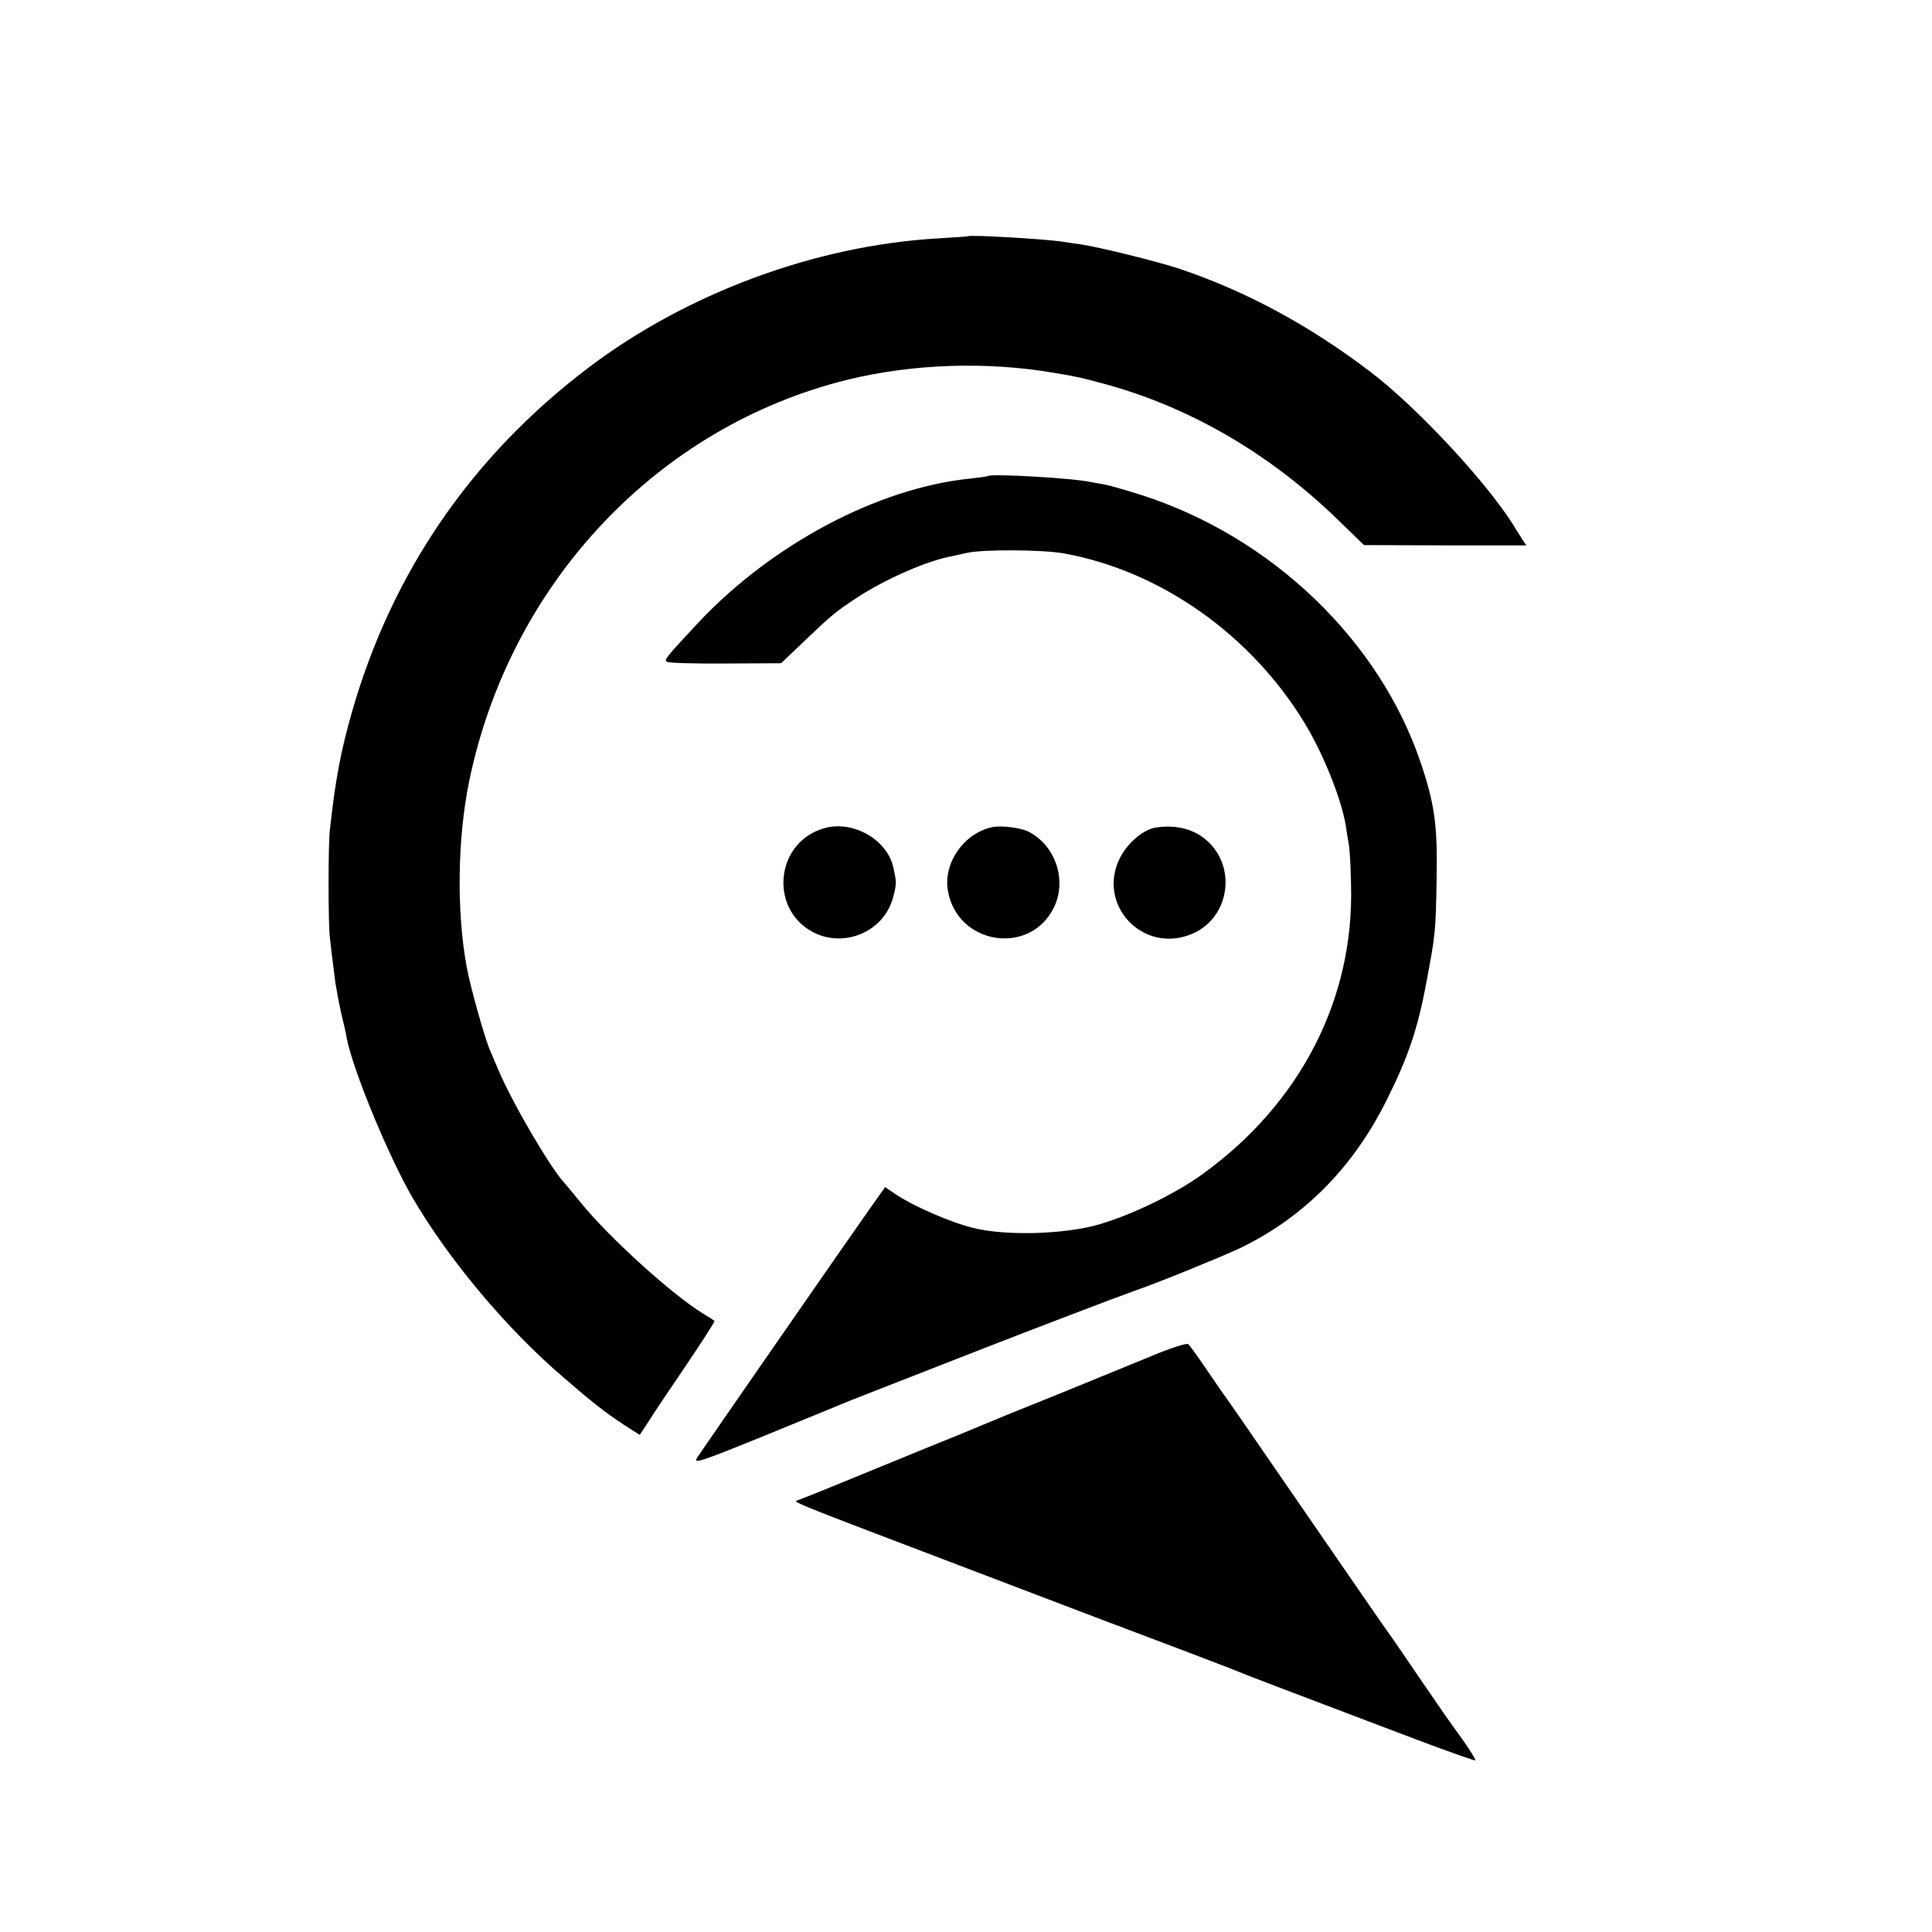 <?xml version="1.0" standalone="no"?>
<!DOCTYPE svg PUBLIC "-//W3C//DTD SVG 20010904//EN"
 "http://www.w3.org/TR/2001/REC-SVG-20010904/DTD/svg10.dtd">
<svg version="1.0" xmlns="http://www.w3.org/2000/svg"
 width="700pt" height="700pt" viewBox="0 0 700 700"
 preserveAspectRatio="xMidYMid meet">
<g transform="translate(0,700) scale(0.1,-0.1)"
fill="#000000" stroke="none">
<path d="M3507 6144 c-1 -1 -51 -4 -112 -8 -442 -26 -908 -199 -1264 -469
-422 -320 -710 -740 -855 -1244 -41 -143 -61 -247 -81 -432 -6 -48 -6 -336 0
-386 4 -38 7 -62 20 -165 4 -25 13 -74 21 -110 9 -36 18 -76 20 -90 22 -116
151 -428 239 -580 131 -224 340 -474 547 -651 124 -107 159 -133 249 -191 l27
-17 34 52 c18 29 80 121 137 205 57 84 102 155 100 156 -2 2 -22 15 -44 28
-114 71 -334 271 -437 396 -29 36 -58 70 -63 76 -50 53 -189 290 -239 409 -9
20 -22 52 -30 70 -19 43 -72 231 -85 303 -37 200 -34 465 9 674 148 717 682
1284 1370 1454 237 58 505 67 750 25 85 -14 95 -17 178 -39 308 -83 595 -249
841 -485 l103 -100 294 -1 294 0 -15 23 c-8 13 -23 35 -32 51 -100 159 -351
428 -518 555 -221 168 -445 289 -685 371 -79 27 -302 82 -367 91 -21 3 -51 7
-68 10 -62 9 -331 25 -338 19z"/>
<path d="M3578 5275 c-2 -2 -30 -5 -63 -9 -334 -34 -718 -238 -985 -522 -120
-129 -125 -135 -113 -142 6 -4 102 -7 212 -6 l201 1 83 79 c97 93 114 107 188
156 104 69 259 137 349 153 14 3 36 8 50 11 53 14 276 13 354 -1 350 -63 678
-294 873 -615 69 -114 133 -275 149 -371 3 -24 9 -55 11 -69 3 -14 7 -79 8
-145 12 -413 -183 -793 -538 -1049 -98 -71 -252 -146 -374 -182 -122 -36 -338
-43 -457 -13 -82 20 -217 79 -281 122 l-38 26 -56 -79 c-78 -110 -604 -869
-625 -901 -15 -24 7 -17 241 78 142 58 267 109 278 114 18 8 164 65 520 204
169 66 480 185 540 206 95 33 308 120 384 155 231 110 413 292 535 538 78 156
113 258 145 432 31 165 33 176 36 364 4 196 -6 274 -57 425 -149 444 -539 818
-1008 970 -63 20 -126 38 -140 40 -14 2 -34 6 -45 8 -66 15 -366 32 -377 22z"/>
<path d="M2993 4001 c-190 -48 -210 -310 -31 -386 113 -46 243 17 274 134 13
51 13 53 0 111 -23 97 -142 166 -243 141z"/>
<path d="M3595 4003 c-101 -21 -177 -128 -161 -228 32 -198 298 -241 385 -62
47 98 6 222 -91 273 -28 15 -100 24 -133 17z"/>
<path d="M4190 4002 c-46 -6 -104 -55 -132 -110 -86 -170 83 -350 260 -276
131 54 164 229 64 330 -49 48 -114 67 -192 56z"/>
<path d="M4175 2088 c-66 -27 -212 -87 -325 -133 -194 -78 -221 -89 -295 -120
-16 -7 -115 -48 -220 -90 -104 -43 -242 -99 -305 -125 -63 -26 -124 -50 -135
-54 -24 -9 -70 10 655 -266 162 -62 351 -134 420 -160 69 -26 211 -80 315
-119 105 -40 199 -76 210 -81 19 -8 125 -49 643 -245 112 -42 205 -75 207 -73
3 2 -18 35 -45 74 -63 87 -55 76 -160 229 -49 72 -98 144 -110 160 -21 29 -96
138 -428 620 -83 121 -155 225 -159 230 -5 6 -35 50 -68 98 -33 49 -64 92 -70
97 -6 4 -61 -13 -130 -42z"/>
</g>
</svg>
